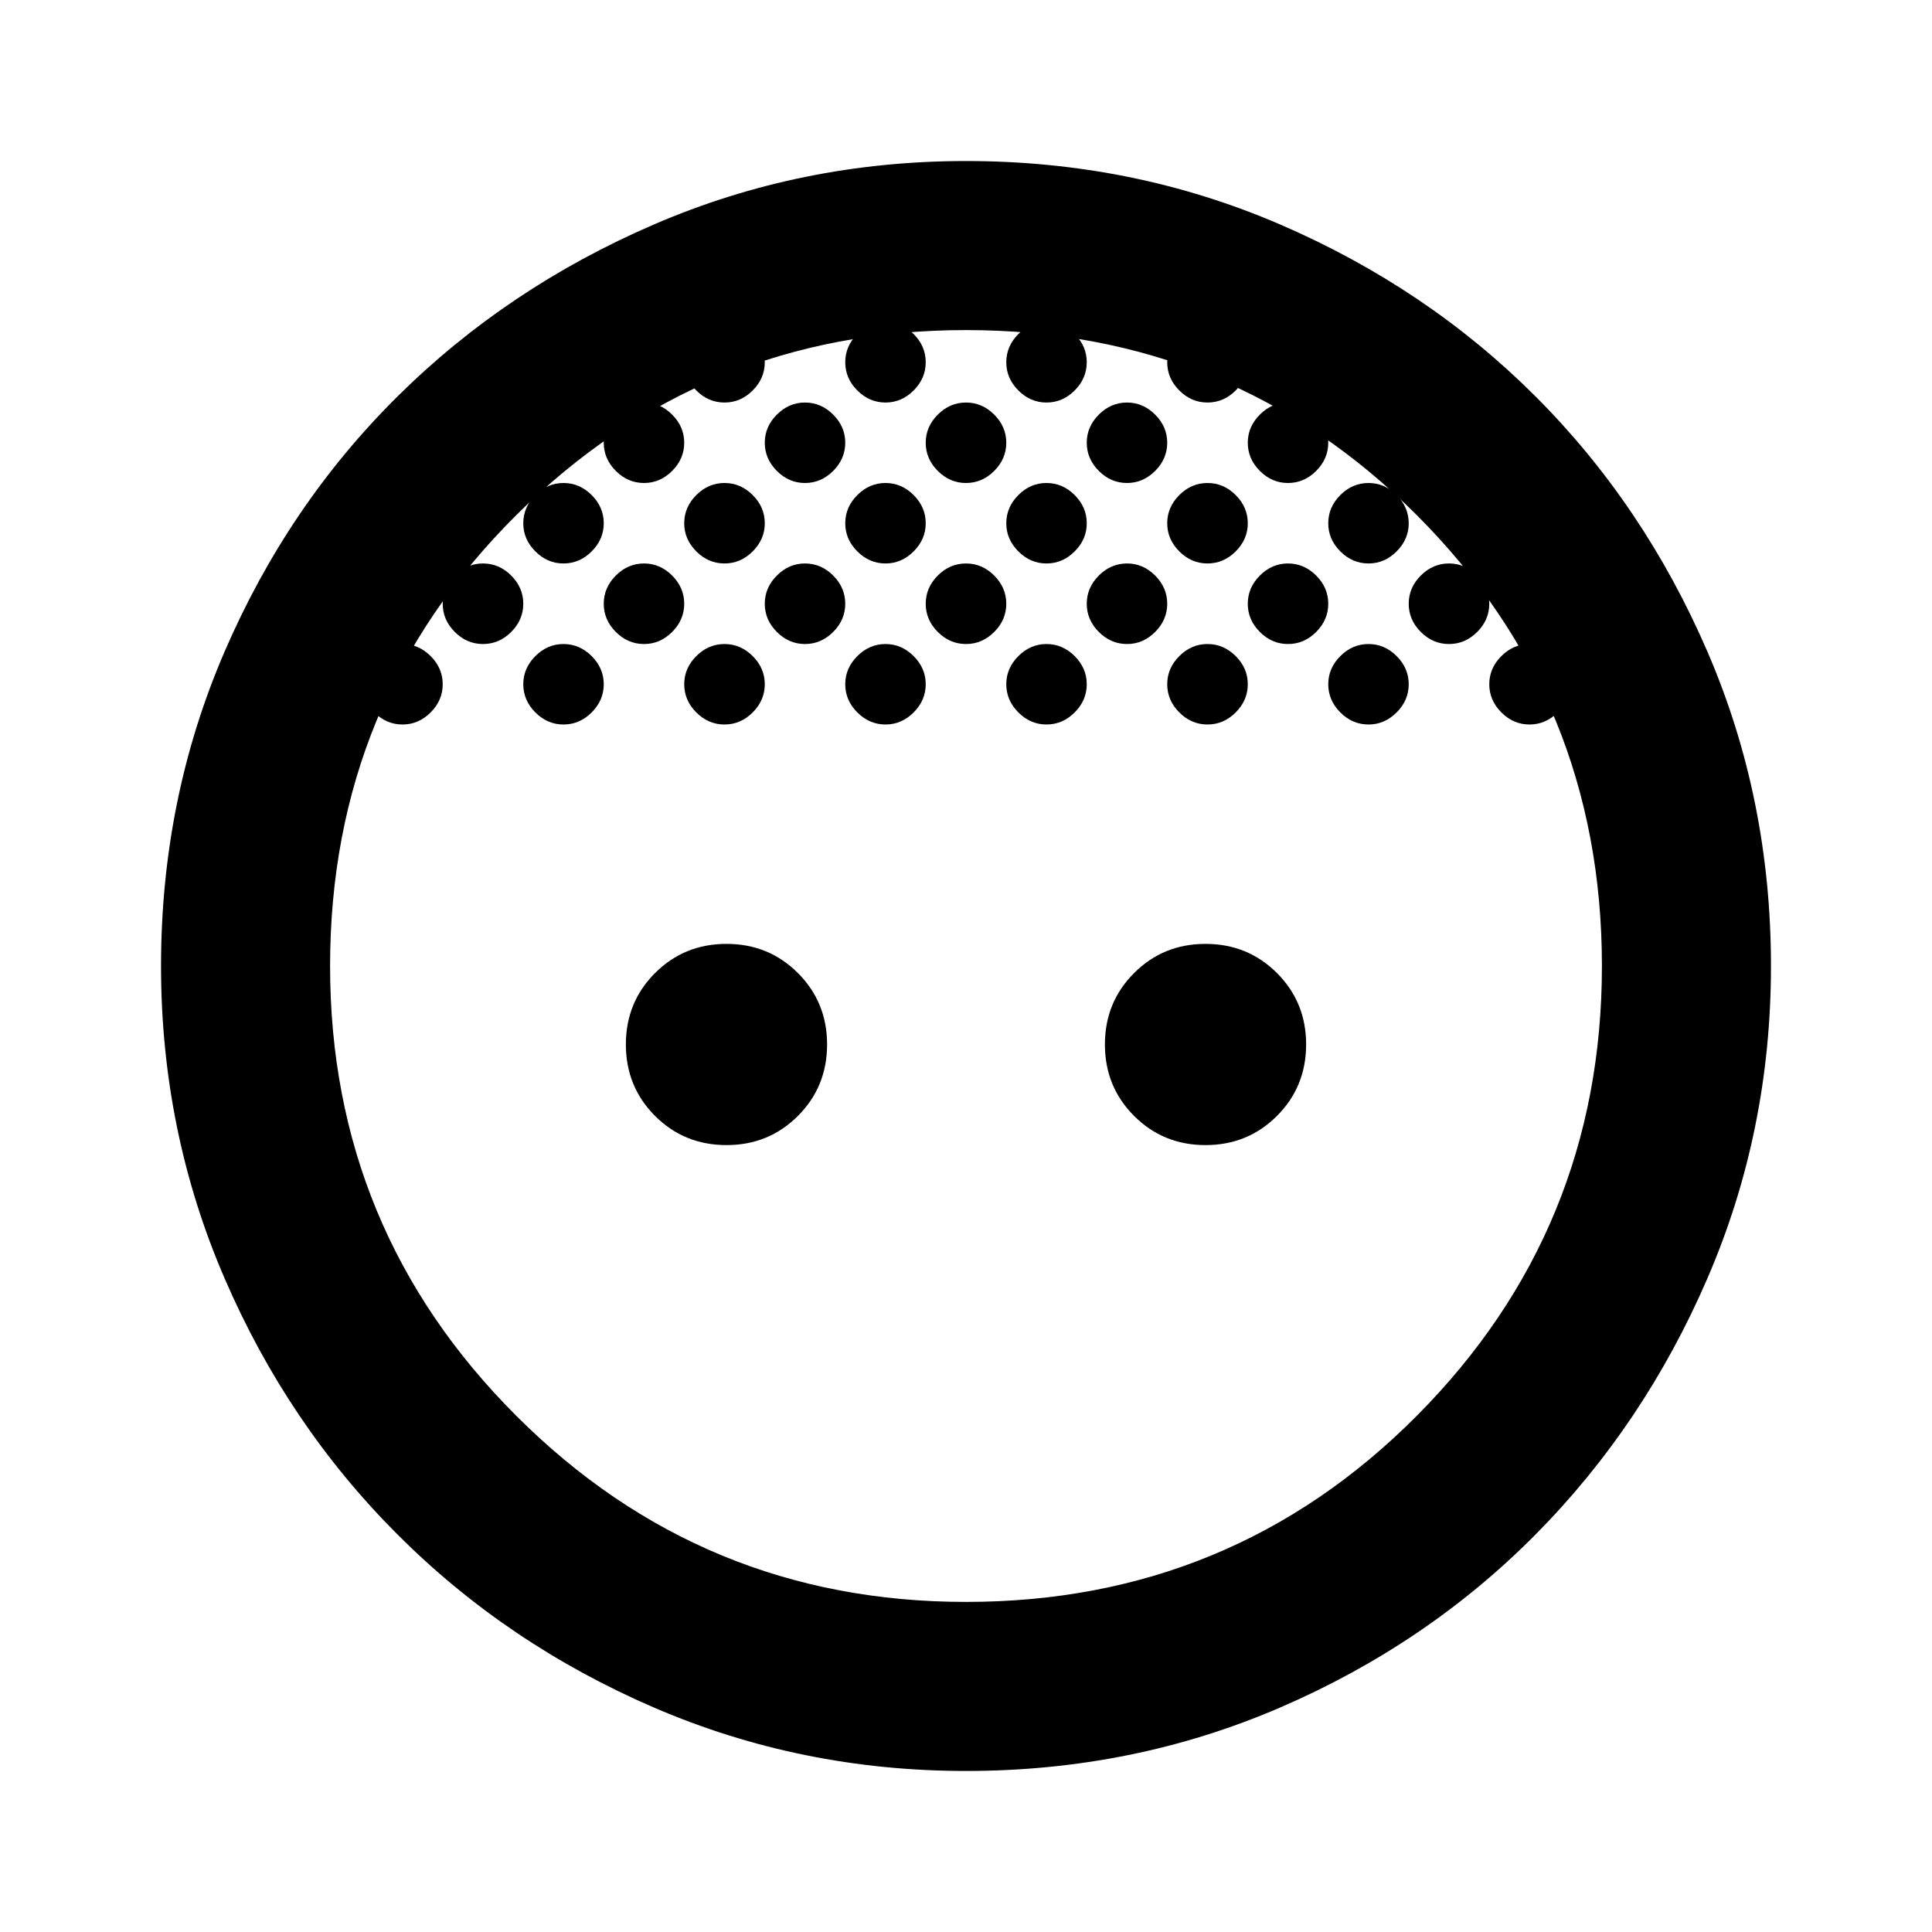 <svg xmlns="http://www.w3.org/2000/svg" height="20" width="20"><path d="M10 5Q9.833 5 9.708 4.875Q9.583 4.75 9.583 4.583Q9.583 4.417 9.708 4.292Q9.833 4.167 10 4.167Q10.167 4.167 10.292 4.292Q10.417 4.417 10.417 4.583Q10.417 4.75 10.292 4.875Q10.167 5 10 5ZM11.667 5Q11.5 5 11.375 4.875Q11.25 4.75 11.25 4.583Q11.25 4.417 11.375 4.292Q11.5 4.167 11.667 4.167Q11.833 4.167 11.958 4.292Q12.083 4.417 12.083 4.583Q12.083 4.75 11.958 4.875Q11.833 5 11.667 5ZM8.333 5Q8.167 5 8.042 4.875Q7.917 4.75 7.917 4.583Q7.917 4.417 8.042 4.292Q8.167 4.167 8.333 4.167Q8.5 4.167 8.625 4.292Q8.75 4.417 8.75 4.583Q8.75 4.75 8.625 4.875Q8.5 5 8.333 5ZM14.167 5.833Q14 5.833 13.875 5.708Q13.75 5.583 13.75 5.417Q13.75 5.25 13.875 5.125Q14 5 14.167 5Q14.333 5 14.458 5.125Q14.583 5.25 14.583 5.417Q14.583 5.583 14.458 5.708Q14.333 5.833 14.167 5.833ZM7.5 5.833Q7.333 5.833 7.208 5.708Q7.083 5.583 7.083 5.417Q7.083 5.25 7.208 5.125Q7.333 5 7.5 5Q7.667 5 7.792 5.125Q7.917 5.25 7.917 5.417Q7.917 5.583 7.792 5.708Q7.667 5.833 7.5 5.833ZM5.833 5.833Q5.667 5.833 5.542 5.708Q5.417 5.583 5.417 5.417Q5.417 5.25 5.542 5.125Q5.667 5 5.833 5Q6 5 6.125 5.125Q6.25 5.25 6.25 5.417Q6.25 5.583 6.125 5.708Q6 5.833 5.833 5.833ZM9.167 5.833Q9 5.833 8.875 5.708Q8.75 5.583 8.75 5.417Q8.75 5.25 8.875 5.125Q9 5 9.167 5Q9.333 5 9.458 5.125Q9.583 5.25 9.583 5.417Q9.583 5.583 9.458 5.708Q9.333 5.833 9.167 5.833ZM10.833 5.833Q10.667 5.833 10.542 5.708Q10.417 5.583 10.417 5.417Q10.417 5.25 10.542 5.125Q10.667 5 10.833 5Q11 5 11.125 5.125Q11.25 5.25 11.25 5.417Q11.25 5.583 11.125 5.708Q11 5.833 10.833 5.833ZM12.5 5.833Q12.333 5.833 12.208 5.708Q12.083 5.583 12.083 5.417Q12.083 5.25 12.208 5.125Q12.333 5 12.5 5Q12.667 5 12.792 5.125Q12.917 5.25 12.917 5.417Q12.917 5.583 12.792 5.708Q12.667 5.833 12.5 5.833ZM10 6.667Q9.833 6.667 9.708 6.542Q9.583 6.417 9.583 6.25Q9.583 6.083 9.708 5.958Q9.833 5.833 10 5.833Q10.167 5.833 10.292 5.958Q10.417 6.083 10.417 6.25Q10.417 6.417 10.292 6.542Q10.167 6.667 10 6.667ZM11.667 6.667Q11.5 6.667 11.375 6.542Q11.25 6.417 11.25 6.25Q11.25 6.083 11.375 5.958Q11.5 5.833 11.667 5.833Q11.833 5.833 11.958 5.958Q12.083 6.083 12.083 6.25Q12.083 6.417 11.958 6.542Q11.833 6.667 11.667 6.667ZM13.333 6.667Q13.167 6.667 13.042 6.542Q12.917 6.417 12.917 6.25Q12.917 6.083 13.042 5.958Q13.167 5.833 13.333 5.833Q13.5 5.833 13.625 5.958Q13.75 6.083 13.75 6.25Q13.75 6.417 13.625 6.542Q13.5 6.667 13.333 6.667ZM8.333 6.667Q8.167 6.667 8.042 6.542Q7.917 6.417 7.917 6.25Q7.917 6.083 8.042 5.958Q8.167 5.833 8.333 5.833Q8.5 5.833 8.625 5.958Q8.75 6.083 8.75 6.25Q8.75 6.417 8.625 6.542Q8.5 6.667 8.333 6.667ZM6.667 6.667Q6.5 6.667 6.375 6.542Q6.25 6.417 6.25 6.25Q6.25 6.083 6.375 5.958Q6.5 5.833 6.667 5.833Q6.833 5.833 6.958 5.958Q7.083 6.083 7.083 6.25Q7.083 6.417 6.958 6.542Q6.833 6.667 6.667 6.667ZM7.5 7.5Q7.333 7.5 7.208 7.375Q7.083 7.25 7.083 7.083Q7.083 6.917 7.208 6.792Q7.333 6.667 7.5 6.667Q7.667 6.667 7.792 6.792Q7.917 6.917 7.917 7.083Q7.917 7.25 7.792 7.375Q7.667 7.5 7.5 7.5ZM5.833 7.5Q5.667 7.5 5.542 7.375Q5.417 7.25 5.417 7.083Q5.417 6.917 5.542 6.792Q5.667 6.667 5.833 6.667Q6 6.667 6.125 6.792Q6.25 6.917 6.25 7.083Q6.25 7.25 6.125 7.375Q6 7.5 5.833 7.5ZM9.167 7.5Q9 7.5 8.875 7.375Q8.75 7.25 8.75 7.083Q8.75 6.917 8.875 6.792Q9 6.667 9.167 6.667Q9.333 6.667 9.458 6.792Q9.583 6.917 9.583 7.083Q9.583 7.25 9.458 7.375Q9.333 7.5 9.167 7.5ZM10.833 7.5Q10.667 7.5 10.542 7.375Q10.417 7.25 10.417 7.083Q10.417 6.917 10.542 6.792Q10.667 6.667 10.833 6.667Q11 6.667 11.125 6.792Q11.25 6.917 11.25 7.083Q11.25 7.25 11.125 7.375Q11 7.5 10.833 7.5ZM12.5 7.5Q12.333 7.5 12.208 7.375Q12.083 7.25 12.083 7.083Q12.083 6.917 12.208 6.792Q12.333 6.667 12.5 6.667Q12.667 6.667 12.792 6.792Q12.917 6.917 12.917 7.083Q12.917 7.25 12.792 7.375Q12.667 7.5 12.5 7.5ZM14.167 7.5Q14 7.5 13.875 7.375Q13.75 7.25 13.75 7.083Q13.75 6.917 13.875 6.792Q14 6.667 14.167 6.667Q14.333 6.667 14.458 6.792Q14.583 6.917 14.583 7.083Q14.583 7.25 14.458 7.375Q14.333 7.5 14.167 7.5ZM4.167 7.5Q4 7.5 3.875 7.375Q3.75 7.25 3.75 7.083Q3.75 6.917 3.875 6.792Q4 6.667 4.167 6.667Q4.333 6.667 4.458 6.792Q4.583 6.917 4.583 7.083Q4.583 7.25 4.458 7.375Q4.333 7.5 4.167 7.5ZM5 6.667Q4.833 6.667 4.708 6.542Q4.583 6.417 4.583 6.25Q4.583 6.083 4.708 5.958Q4.833 5.833 5 5.833Q5.167 5.833 5.292 5.958Q5.417 6.083 5.417 6.25Q5.417 6.417 5.292 6.542Q5.167 6.667 5 6.667ZM6.667 5Q6.5 5 6.375 4.875Q6.25 4.75 6.25 4.583Q6.25 4.417 6.375 4.292Q6.5 4.167 6.667 4.167Q6.833 4.167 6.958 4.292Q7.083 4.417 7.083 4.583Q7.083 4.75 6.958 4.875Q6.833 5 6.667 5ZM7.5 4.167Q7.333 4.167 7.208 4.042Q7.083 3.917 7.083 3.75Q7.083 3.583 7.208 3.458Q7.333 3.333 7.5 3.333Q7.667 3.333 7.792 3.458Q7.917 3.583 7.917 3.75Q7.917 3.917 7.792 4.042Q7.667 4.167 7.5 4.167ZM9.167 4.167Q9 4.167 8.875 4.042Q8.75 3.917 8.75 3.75Q8.75 3.583 8.875 3.458Q9 3.333 9.167 3.333Q9.333 3.333 9.458 3.458Q9.583 3.583 9.583 3.75Q9.583 3.917 9.458 4.042Q9.333 4.167 9.167 4.167ZM10.833 4.167Q10.667 4.167 10.542 4.042Q10.417 3.917 10.417 3.75Q10.417 3.583 10.542 3.458Q10.667 3.333 10.833 3.333Q11 3.333 11.125 3.458Q11.25 3.583 11.25 3.75Q11.25 3.917 11.125 4.042Q11 4.167 10.833 4.167ZM12.5 4.167Q12.333 4.167 12.208 4.042Q12.083 3.917 12.083 3.75Q12.083 3.583 12.208 3.458Q12.333 3.333 12.5 3.333Q12.667 3.333 12.792 3.458Q12.917 3.583 12.917 3.75Q12.917 3.917 12.792 4.042Q12.667 4.167 12.5 4.167ZM13.333 5Q13.167 5 13.042 4.875Q12.917 4.75 12.917 4.583Q12.917 4.417 13.042 4.292Q13.167 4.167 13.333 4.167Q13.5 4.167 13.625 4.292Q13.75 4.417 13.75 4.583Q13.75 4.75 13.625 4.875Q13.5 5 13.333 5ZM15 6.667Q14.833 6.667 14.708 6.542Q14.583 6.417 14.583 6.25Q14.583 6.083 14.708 5.958Q14.833 5.833 15 5.833Q15.167 5.833 15.292 5.958Q15.417 6.083 15.417 6.25Q15.417 6.417 15.292 6.542Q15.167 6.667 15 6.667ZM15.833 7.5Q15.667 7.5 15.542 7.375Q15.417 7.25 15.417 7.083Q15.417 6.917 15.542 6.792Q15.667 6.667 15.833 6.667Q16 6.667 16.125 6.792Q16.25 6.917 16.25 7.083Q16.25 7.25 16.125 7.375Q16 7.5 15.833 7.5ZM7.521 11.854Q7.083 11.854 6.781 11.552Q6.479 11.25 6.479 10.812Q6.479 10.375 6.781 10.073Q7.083 9.771 7.521 9.771Q7.958 9.771 8.26 10.073Q8.562 10.375 8.562 10.812Q8.562 11.25 8.26 11.552Q7.958 11.854 7.521 11.854ZM12.479 11.854Q12.042 11.854 11.74 11.552Q11.438 11.25 11.438 10.812Q11.438 10.375 11.74 10.073Q12.042 9.771 12.479 9.771Q12.917 9.771 13.219 10.073Q13.521 10.375 13.521 10.812Q13.521 11.25 13.219 11.552Q12.917 11.854 12.479 11.854ZM10 18.333Q8.292 18.333 6.771 17.677Q5.25 17.021 4.115 15.885Q2.979 14.75 2.323 13.229Q1.667 11.708 1.667 10Q1.667 8.271 2.323 6.75Q2.979 5.229 4.115 4.104Q5.25 2.979 6.771 2.323Q8.292 1.667 10 1.667Q11.729 1.667 13.25 2.323Q14.771 2.979 15.896 4.104Q17.021 5.229 17.677 6.75Q18.333 8.271 18.333 10Q18.333 11.708 17.677 13.229Q17.021 14.75 15.896 15.885Q14.771 17.021 13.25 17.677Q11.729 18.333 10 18.333ZM10 16.583Q12.75 16.583 14.667 14.656Q16.583 12.729 16.583 10Q16.583 7.25 14.667 5.333Q12.75 3.417 10 3.417Q7.271 3.417 5.344 5.333Q3.417 7.25 3.417 10Q3.417 12.729 5.344 14.656Q7.271 16.583 10 16.583Z"/></svg>